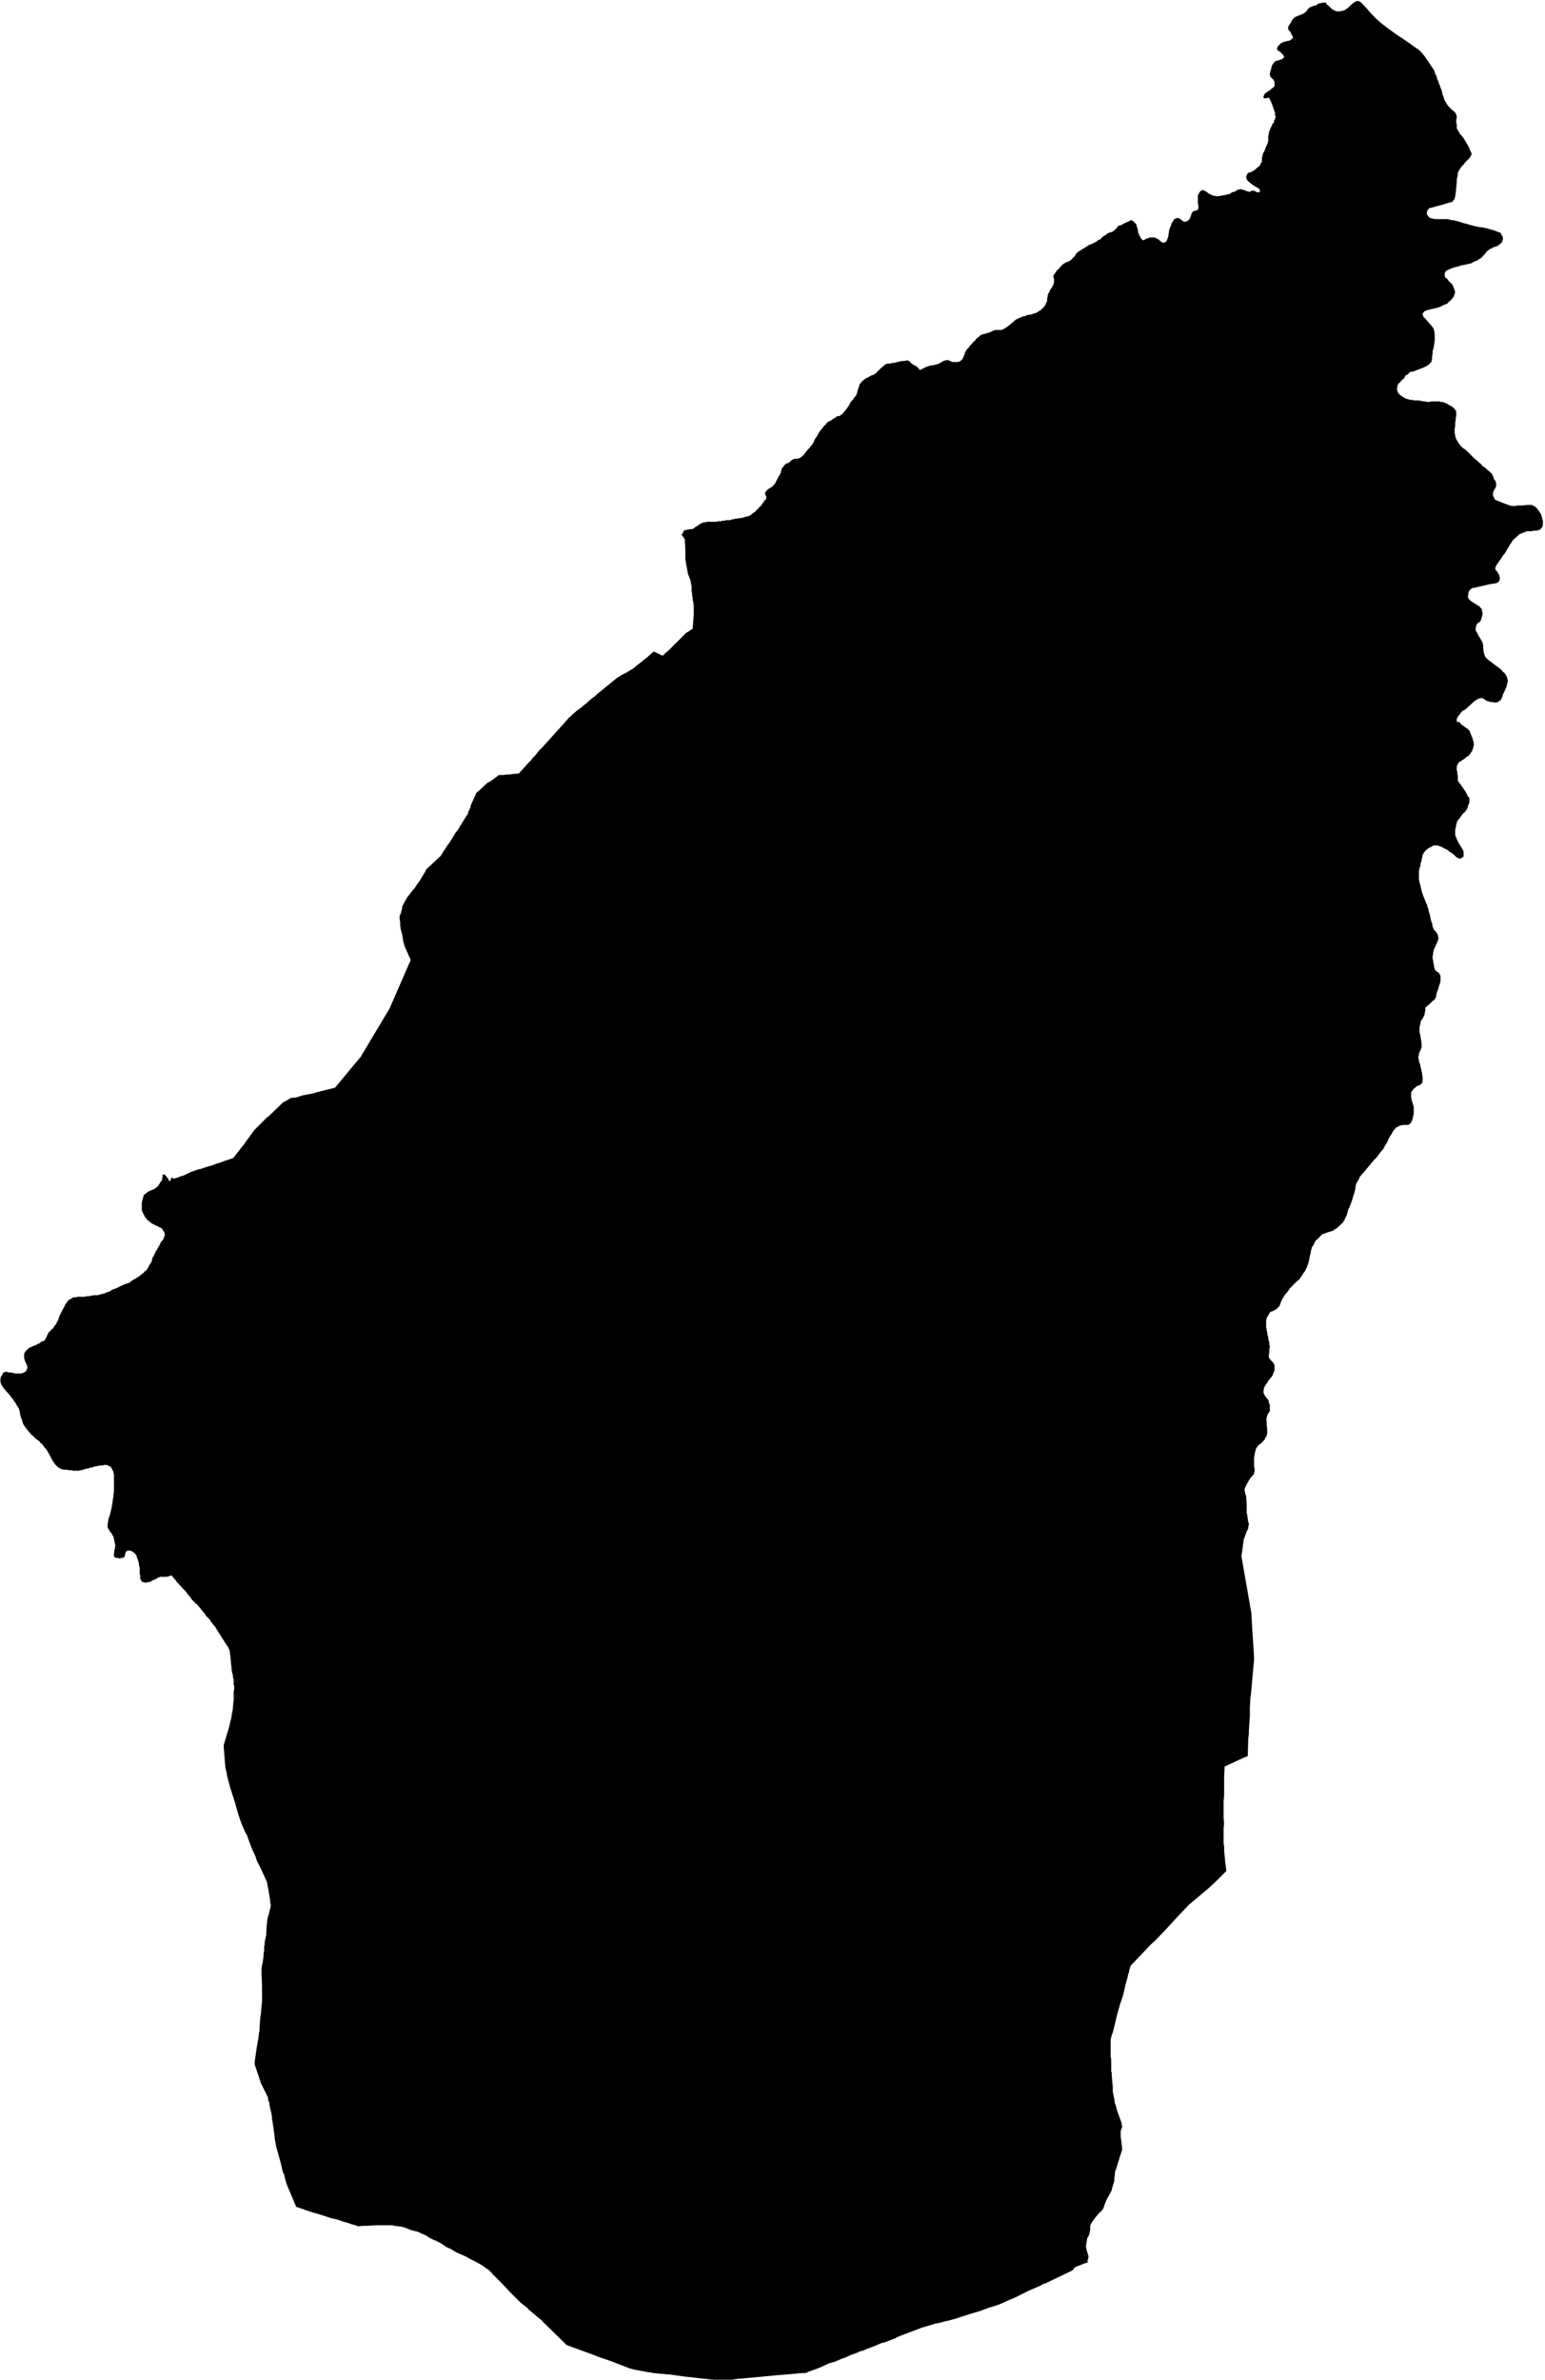 <svg xmlns="http://www.w3.org/2000/svg" version="1.2" baseProfile="tiny" stroke-linecap="round" stroke-linejoin="round" viewBox="429.72 152.7 29.42 45.3"><g xmlns="http://www.w3.org/2000/svg" id="Leitza">
<path d="M 458.63 162.32 458.72 162.32 458.79 162.31 458.82 162.31 458.84 162.31 458.85 162.31 458.87 162.31 458.88 162.31 458.89 162.31 458.91 162.32 458.95 162.34 458.98 162.37 458.99 162.38 459 162.38 459 162.39 459.01 162.41 459.03 162.43 459.04 162.45 459.06 162.48 459.07 162.5 459.08 162.54 459.08 162.55 459.09 162.56 459.09 162.58 459.1 162.61 459.1 162.65 459.1 162.68 459.1 162.7 459.09 162.71 459.09 162.72 459.09 162.73 459.08 162.74 459.08 162.74 459.07 162.75 459.06 162.76 459.06 162.77 459.05 162.77 459.04 162.78 459.03 162.79 459.01 162.79 459 162.79 458.98 162.8 458.96 162.8 458.95 162.8 458.93 162.8 458.92 162.8 458.89 162.81 458.83 162.81 458.79 162.81 458.77 162.82 458.75 162.83 458.74 162.83 458.72 162.84 458.71 162.84 458.7 162.85 458.69 162.85 458.68 162.86 458.66 162.86 458.65 162.87 458.63 162.89 458.62 162.9 458.61 162.9 458.6 162.92 458.59 162.93 458.58 162.93 458.56 162.95 458.55 162.96 458.54 162.97 458.52 162.99 458.5 163.03 458.48 163.05 458.47 163.07 458.37 163.24 458.34 163.27 458.33 163.29 458.31 163.32 458.3 163.34 458.28 163.36 458.27 163.38 458.26 163.39 458.25 163.41 458.24 163.42 458.23 163.43 458.22 163.45 458.21 163.47 458.2 163.48 458.2 163.49 458.2 163.5 458.19 163.51 458.19 163.52 458.2 163.53 458.2 163.54 458.2 163.55 458.21 163.56 458.22 163.56 458.23 163.58 458.24 163.6 458.25 163.61 458.26 163.63 458.27 163.65 458.27 163.66 458.27 163.67 458.28 163.68 458.28 163.7 458.28 163.71 458.28 163.72 458.28 163.73 458.28 163.73 458.27 163.74 458.27 163.75 458.27 163.76 458.26 163.77 458.25 163.77 458.24 163.79 458.23 163.79 458.21 163.8 458.08 163.82 457.78 163.89 457.76 163.89 457.74 163.9 457.73 163.91 457.72 163.92 457.71 163.93 457.7 163.94 457.69 163.95 457.69 163.96 457.69 163.97 457.68 163.98 457.68 164.01 457.68 164.02 457.68 164.03 457.67 164.04 457.67 164.05 457.67 164.06 457.68 164.07 457.68 164.08 457.68 164.09 457.69 164.1 457.7 164.11 457.7 164.11 457.71 164.12 457.73 164.14 457.84 164.21 457.89 164.24 457.9 164.25 457.91 164.27 457.92 164.27 457.93 164.28 457.93 164.29 457.94 164.3 457.94 164.31 457.94 164.32 457.94 164.34 457.95 164.35 457.95 164.38 457.95 164.39 457.95 164.4 457.95 164.41 457.94 164.42 457.94 164.44 457.93 164.47 457.92 164.49 457.92 164.51 457.91 164.52 457.9 164.53 457.89 164.54 457.88 164.55 457.87 164.55 457.86 164.56 457.85 164.57 457.84 164.58 457.84 164.59 457.83 164.6 457.83 164.61 457.83 164.62 457.83 164.63 457.82 164.64 457.82 164.65 457.82 164.67 457.82 164.68 457.82 164.69 457.82 164.7 457.83 164.71 457.83 164.72 457.84 164.73 457.87 164.79 457.93 164.89 457.94 164.91 457.95 164.92 457.95 164.93 457.95 164.94 457.96 164.96 457.97 165.1 457.97 165.11 457.98 165.12 457.98 165.13 457.98 165.15 457.99 165.16 457.99 165.17 458 165.19 458 165.2 458.01 165.21 458.02 165.22 458.03 165.23 458.04 165.24 458.05 165.25 458.06 165.26 458.09 165.28 458.18 165.35 458.29 165.43 458.32 165.46 458.34 165.49 458.36 165.5 458.37 165.51 458.38 165.52 458.38 165.53 458.39 165.54 458.4 165.55 458.4 165.56 458.41 165.57 458.41 165.58 458.42 165.59 458.42 165.6 458.42 165.61 458.42 165.62 458.43 165.63 458.43 165.64 458.43 165.65 458.43 165.66 458.43 165.68 458.43 165.69 458.42 165.7 458.42 165.72 458.42 165.73 458.41 165.74 458.41 165.76 458.39 165.81 458.37 165.85 458.36 165.88 458.34 165.91 458.33 165.95 458.32 165.98 458.31 165.99 458.31 166 458.3 166.02 458.29 166.03 458.28 166.03 458.27 166.04 458.26 166.05 458.25 166.06 458.24 166.06 458.21 166.07 458.18 166.07 458.12 166.06 458.09 166.06 458.08 166.05 458.07 166.05 458.03 166.04 458.03 166.03 458.01 166.03 458 166.02 457.99 166.01 457.98 166 457.96 166 457.95 165.99 457.94 165.98 457.93 165.98 457.92 165.99 457.9 165.99 457.89 165.99 457.87 166 457.85 166.01 457.83 166.02 457.82 166.03 457.79 166.05 457.68 166.15 457.67 166.16 457.66 166.17 457.64 166.19 457.62 166.2 457.6 166.22 457.58 166.22 457.57 166.23 457.56 166.24 457.55 166.25 457.54 166.26 457.53 166.28 457.52 166.29 457.51 166.3 457.5 166.32 457.48 166.33 457.48 166.35 457.47 166.36 457.46 166.38 457.46 166.39 457.46 166.4 457.46 166.41 457.46 166.42 457.46 166.43 457.47 166.44 457.47 166.45 457.48 166.44 457.49 166.44 457.5 166.44 457.51 166.44 457.52 166.45 457.52 166.46 457.53 166.47 457.54 166.48 457.55 166.49 457.56 166.5 457.58 166.51 457.62 166.54 457.65 166.56 457.67 166.57 457.67 166.58 457.68 166.59 457.7 166.6 457.7 166.61 457.71 166.62 457.71 166.63 457.72 166.65 457.73 166.68 457.76 166.75 457.77 166.8 457.78 166.81 457.78 166.82 457.78 166.84 457.78 166.85 457.79 166.87 457.78 166.88 457.78 166.89 457.78 166.9 457.78 166.91 457.78 166.91 457.77 166.93 457.77 166.94 457.77 166.95 457.76 166.96 457.76 166.97 457.75 166.99 457.75 167 457.74 167.01 457.74 167.01 457.73 167.02 457.72 167.03 457.72 167.05 457.71 167.05 457.7 167.06 457.7 167.07 457.69 167.08 457.67 167.09 457.66 167.1 457.65 167.1 457.64 167.11 457.62 167.13 457.53 167.19 457.51 167.2 457.5 167.21 457.49 167.22 457.48 167.24 457.48 167.25 457.47 167.25 457.47 167.27 457.47 167.27 457.46 167.28 457.46 167.29 457.46 167.32 457.46 167.34 457.46 167.35 457.46 167.36 457.46 167.37 457.47 167.38 457.47 167.41 457.47 167.42 457.47 167.44 457.48 167.45 457.48 167.48 457.48 167.52 457.48 167.53 457.48 167.54 457.48 167.56 457.49 167.57 457.5 167.58 457.5 167.59 457.54 167.64 457.63 167.77 457.68 167.87 457.69 167.87 457.7 167.89 457.7 167.9 457.7 167.91 457.7 167.92 457.7 167.93 457.7 167.94 457.7 167.95 457.7 167.97 457.67 168.05 457.67 168.07 457.66 168.08 457.66 168.09 457.65 168.1 457.65 168.11 457.64 168.12 457.63 168.13 457.62 168.15 457.59 168.17 457.55 168.22 457.51 168.28 457.5 168.29 457.48 168.31 457.47 168.33 457.46 168.35 457.46 168.37 457.45 168.38 457.45 168.39 457.45 168.41 457.43 168.49 457.43 168.5 457.43 168.52 457.43 168.53 457.43 168.54 457.43 168.55 457.43 168.57 457.43 168.58 457.43 168.6 457.44 168.62 457.45 168.64 457.45 168.65 457.47 168.69 457.48 168.7 457.48 168.72 457.49 168.73 457.5 168.75 457.53 168.8 457.55 168.83 457.56 168.85 457.57 168.86 457.57 168.87 457.58 168.88 457.58 168.89 457.59 168.9 457.59 168.91 457.59 168.93 457.59 168.94 457.59 168.95 457.59 168.96 457.59 168.97 457.59 168.99 457.59 168.99 457.58 169.01 457.58 169.01 457.57 169.02 457.56 169.02 457.55 169.03 457.54 169.03 457.54 169.03 457.53 169.04 457.51 169.04 457.5 169.04 457.49 169.03 457.47 169.02 457.46 169.02 457.45 169.01 457.43 168.99 457.42 168.98 457.36 168.93 457.32 168.91 457.29 168.88 457.23 168.85 457.19 168.83 457.16 168.81 457.14 168.81 457.12 168.8 457.1 168.79 457.09 168.79 457.07 168.79 457.06 168.79 457.04 168.79 457.03 168.79 457.02 168.79 457 168.8 456.99 168.81 456.97 168.82 456.96 168.82 456.93 168.84 456.91 168.85 456.89 168.87 456.87 168.88 456.86 168.89 456.85 168.91 456.84 168.92 456.83 168.93 456.83 168.94 456.82 168.95 456.81 168.97 456.8 169.03 456.79 169.06 456.79 169.08 456.77 169.14 456.77 169.17 456.76 169.2 456.75 169.22 456.75 169.23 456.75 169.25 456.74 169.26 456.74 169.27 456.74 169.29 456.74 169.3 456.74 169.31 456.74 169.33 456.74 169.35 456.74 169.38 456.74 169.39 456.74 169.41 456.74 169.42 456.74 169.44 456.74 169.45 456.75 169.47 456.75 169.5 456.76 169.52 456.78 169.61 456.8 169.69 456.83 169.77 456.87 169.87 456.9 169.94 456.9 169.96 456.91 169.98 456.92 169.99 456.92 170.02 456.95 170.12 456.97 170.22 456.99 170.27 457 170.33 457.01 170.36 457.02 170.38 457.02 170.39 457.03 170.4 457.04 170.41 457.05 170.42 457.07 170.44 457.08 170.46 457.09 170.47 457.09 170.48 457.1 170.49 457.1 170.51 457.11 170.54 457.11 170.55 457.11 170.56 457.11 170.56 457.11 170.57 457.1 170.59 457.1 170.61 457.07 170.67 457.03 170.76 457.02 170.78 457.02 170.8 457.01 170.82 457.01 170.84 457.01 170.85 457.01 170.87 457 170.88 457 170.9 457 170.91 457 170.93 457 170.95 457.01 170.97 457.01 170.98 457.01 171.02 457.02 171.03 457.02 171.06 457.03 171.09 457.03 171.12 457.04 171.13 457.04 171.14 457.04 171.15 457.05 171.16 457.06 171.17 457.07 171.19 457.08 171.19 457.1 171.2 457.11 171.21 457.12 171.21 457.12 171.22 457.13 171.23 457.13 171.24 457.14 171.25 457.14 171.26 457.15 171.27 457.15 171.28 457.15 171.3 457.15 171.31 457.15 171.33 457.15 171.34 457.15 171.37 457.14 171.41 457.14 171.42 457.13 171.44 457.12 171.47 457.11 171.51 457.1 171.54 457.09 171.56 457.09 171.57 457.08 171.58 457.08 171.6 457.08 171.61 457.07 171.62 457.07 171.64 457.07 171.64 457.07 171.65 457.07 171.66 457.06 171.68 457.06 171.69 457.05 171.7 457.04 171.72 457.03 171.73 457.02 171.74 457.01 171.74 456.99 171.76 456.95 171.8 456.93 171.82 456.9 171.84 456.89 171.85 456.88 171.86 456.87 171.87 456.86 171.88 456.86 171.89 456.86 171.92 456.86 171.94 456.85 171.97 456.85 171.99 456.85 172 456.84 172.02 456.83 172.04 456.83 172.05 456.82 172.06 456.82 172.07 456.81 172.08 456.8 172.1 456.79 172.11 456.78 172.13 456.78 172.14 456.77 172.14 456.77 172.15 456.77 172.16 456.77 172.17 456.77 172.18 456.76 172.2 456.76 172.22 456.76 172.23 456.75 172.24 456.75 172.25 456.75 172.27 456.75 172.28 456.75 172.29 456.75 172.3 456.75 172.31 456.75 172.33 456.75 172.34 456.75 172.35 456.76 172.37 456.78 172.49 456.79 172.55 456.79 172.57 456.79 172.58 456.79 172.59 456.79 172.6 456.79 172.61 456.79 172.63 456.79 172.63 456.79 172.64 456.78 172.65 456.78 172.66 456.78 172.67 456.77 172.68 456.77 172.69 456.76 172.7 456.75 172.73 456.75 172.73 456.74 172.74 456.74 172.76 456.74 172.77 456.74 172.78 456.73 172.79 456.73 172.8 456.73 172.81 456.73 172.82 456.73 172.84 456.73 172.85 456.74 172.87 456.74 172.9 456.76 172.95 456.8 173.13 456.81 173.22 456.81 173.24 456.81 173.25 456.81 173.26 456.81 173.27 456.81 173.28 456.81 173.29 456.8 173.3 456.8 173.31 456.78 173.33 456.77 173.34 456.76 173.35 456.75 173.35 456.74 173.36 456.72 173.36 456.71 173.37 456.71 173.37 456.7 173.37 456.69 173.38 456.63 173.43 456.62 173.45 456.61 173.46 456.6 173.47 456.59 173.49 456.59 173.5 456.59 173.52 456.59 173.54 456.59 173.57 456.6 173.63 456.62 173.7 456.63 173.73 456.64 173.76 456.64 173.78 456.64 173.82 456.64 173.85 456.64 173.88 456.64 173.91 456.63 173.93 456.63 173.95 456.62 173.98 456.62 173.99 456.61 174.02 456.6 174.04 456.59 174.06 456.58 174.07 456.58 174.08 456.56 174.09 456.55 174.1 456.54 174.11 456.51 174.11 456.43 174.11 456.4 174.12 456.38 174.12 456.36 174.13 456.35 174.14 456.34 174.14 456.33 174.15 456.3 174.16 456.29 174.18 456.28 174.19 456.27 174.2 456.26 174.21 456.24 174.24 456.23 174.26 456.22 174.28 456.2 174.31 456.18 174.34 456.16 174.38 456.14 174.43 456.11 174.48 456.1 174.49 456.08 174.53 456.06 174.57 456.03 174.6 455.99 174.65 455.94 174.72 455.88 174.78 455.84 174.83 455.78 174.9 455.74 174.95 455.69 175.01 455.65 175.05 455.63 175.08 455.61 175.1 455.61 175.11 455.6 175.13 455.59 175.15 455.58 175.17 455.56 175.2 455.55 175.22 455.54 175.24 455.54 175.26 455.53 175.29 455.53 175.33 455.52 175.35 455.51 175.4 455.49 175.46 455.47 175.53 455.45 175.59 455.41 175.69 455.4 175.7 455.39 175.73 455.37 175.81 455.36 175.84 455.34 175.87 455.33 175.9 455.32 175.92 455.3 175.95 455.29 175.97 455.28 175.98 455.25 176 455.24 176.02 455.22 176.03 455.2 176.05 455.19 176.06 455.17 176.08 455.15 176.09 455.13 176.1 455.12 176.11 455.11 176.12 455.09 176.13 455.07 176.13 455.05 176.14 455.01 176.15 454.93 176.18 454.92 176.18 454.9 176.19 454.89 176.2 454.88 176.2 454.88 176.21 454.87 176.22 454.86 176.23 454.85 176.24 454.82 176.27 454.8 176.29 454.78 176.3 454.77 176.32 454.76 176.33 454.75 176.35 454.74 176.38 454.73 176.4 454.71 176.42 454.7 176.44 454.69 176.49 454.68 176.51 454.68 176.54 454.66 176.61 454.65 176.67 454.64 176.72 454.63 176.75 454.62 176.77 454.61 176.81 454.59 176.85 454.57 176.89 454.54 176.93 454.51 176.98 454.48 177.02 454.46 177.05 454.41 177.09 454.38 177.12 454.35 177.15 454.34 177.16 454.33 177.17 454.32 177.18 454.29 177.21 454.24 177.28 454.19 177.34 454.17 177.37 454.16 177.39 454.15 177.4 454.14 177.42 454.13 177.43 454.13 177.44 454.12 177.46 454.11 177.48 454.1 177.52 454.09 177.53 454.09 177.55 454.08 177.56 454.07 177.57 454.06 177.58 454.05 177.59 454.03 177.61 453.98 177.64 453.96 177.65 453.93 177.66 453.91 177.67 453.9 177.68 453.89 177.7 453.88 177.72 453.87 177.73 453.86 177.75 453.85 177.77 453.84 177.78 453.84 177.8 453.83 177.82 453.83 177.85 453.83 177.89 453.83 177.93 453.83 177.97 453.84 177.99 453.84 178.02 453.85 178.05 453.85 178.08 453.86 178.12 453.87 178.15 453.87 178.19 453.88 178.21 453.89 178.25 453.89 178.27 453.89 178.3 453.9 178.31 453.9 178.33 453.89 178.39 453.89 178.45 453.88 178.49 453.88 178.51 453.88 178.52 453.88 178.53 453.89 178.54 453.89 178.55 453.89 178.55 453.92 178.59 453.97 178.64 453.98 178.66 453.99 178.68 453.99 178.68 453.99 178.71 453.99 178.73 453.99 178.75 453.99 178.78 453.98 178.8 453.97 178.83 453.96 178.84 453.96 178.86 453.95 178.88 453.92 178.92 453.87 178.98 453.85 179.02 453.83 179.04 453.81 179.08 453.8 179.09 453.79 179.11 453.79 179.13 453.78 179.16 453.78 179.19 453.78 179.21 453.79 179.23 453.8 179.25 453.82 179.28 453.84 179.31 453.85 179.32 453.87 179.34 453.88 179.37 453.88 179.39 453.89 179.41 453.9 179.44 453.9 179.5 453.9 179.52 453.9 179.55 453.89 179.57 453.87 179.6 453.86 179.62 453.85 179.64 453.84 179.68 453.84 179.7 453.83 179.72 453.84 179.74 453.84 179.76 453.84 179.78 453.84 179.81 453.85 179.9 453.85 179.94 453.85 179.97 453.85 179.99 453.84 180.01 453.84 180.03 453.83 180.04 453.82 180.05 453.81 180.08 453.79 180.11 453.74 180.16 453.72 180.18 453.69 180.2 453.68 180.21 453.66 180.24 453.65 180.25 453.64 180.26 453.64 180.27 453.63 180.29 453.63 180.3 453.62 180.33 453.6 180.44 453.6 180.46 453.6 180.48 453.6 180.51 453.6 180.53 453.6 180.59 453.61 180.66 453.61 180.68 453.61 180.7 453.6 180.72 453.6 180.74 453.6 180.75 453.59 180.76 453.59 180.77 453.58 180.77 453.55 180.81 453.53 180.83 453.52 180.85 453.51 180.86 453.5 180.87 453.49 180.9 453.47 180.93 453.44 180.99 453.43 181 453.43 181.02 453.42 181.03 453.42 181.05 453.42 181.05 453.42 181.07 453.42 181.08 453.43 181.09 453.43 181.12 453.44 181.15 453.45 181.18 453.45 181.21 453.46 181.33 453.46 181.49 453.46 181.5 453.47 181.52 453.47 181.53 453.47 181.54 453.49 181.67 453.5 181.69 453.5 181.72 453.5 181.73 453.49 181.75 453.49 181.78 453.48 181.81 453.46 181.84 453.43 181.93 453.41 181.98 453.4 182.01 453.4 182.03 453.4 182.05 453.39 182.08 453.39 182.1 453.36 182.32 453.51 183.18 453.55 183.41 453.55 183.42 453.57 183.79 453.59 184.07 453.6 184.25 453.6 184.27 453.6 184.28 453.54 184.95 453.53 185.01 453.52 185.21 453.52 185.24 453.52 185.32 453.52 185.33 453.52 185.35 453.5 185.66 453.5 185.71 453.49 185.78 453.48 186.12 453.41 186.15 453.39 186.16 453.39 186.16 453.38 186.16 453.35 186.18 453.34 186.18 453.04 186.32 453.03 186.52 453.03 186.67 453.03 186.87 453.02 186.99 453.02 187.05 453.02 187.26 453.02 187.3 453.03 187.4 453.02 187.5 453.02 187.65 453.02 187.76 453.02 187.77 453.02 187.78 453.03 187.84 453.03 187.91 453.04 188.02 453.05 188.13 453.07 188.29 453.07 188.31 452.89 188.49 452.74 188.63 452.42 188.9 452.36 188.95 452.15 189.17 451.93 189.41 451.72 189.63 451.63 189.71 451.47 189.88 451.25 190.11 451.22 190.21 451.22 190.22 451.22 190.23 451.2 190.28 451.2 190.3 451.15 190.48 451.11 190.66 451.04 190.87 450.98 191.09 450.95 191.22 450.94 191.26 450.91 191.38 450.89 191.43 450.88 191.47 450.87 191.51 450.87 191.54 450.87 191.68 450.87 191.75 450.87 191.84 450.88 191.9 450.88 192.02 450.88 192.11 450.88 192.12 450.89 192.15 450.89 192.2 450.9 192.32 450.91 192.42 450.91 192.49 450.91 192.51 450.92 192.56 450.94 192.65 450.95 192.73 450.97 192.78 450.99 192.87 451 192.89 451.08 193.11 451.08 193.14 451.09 193.17 451.08 193.2 451.07 193.23 451.06 193.26 451.06 193.3 451.06 193.33 451.06 193.37 451.07 193.43 451.09 193.61 451.08 193.64 451.06 193.7 451.04 193.76 451.02 193.83 451 193.89 450.98 193.96 450.95 194.04 450.95 194.08 450.94 194.15 450.94 194.2 450.89 194.37 450.89 194.39 450.88 194.4 450.84 194.48 450.81 194.53 450.79 194.57 450.76 194.64 450.73 194.73 450.71 194.76 450.67 194.8 450.63 194.84 450.58 194.9 450.55 194.94 450.52 194.98 450.49 195.03 450.48 195.07 450.48 195.11 450.48 195.15 450.47 195.17 450.46 195.23 450.44 195.27 450.42 195.3 450.42 195.32 450.4 195.44 450.4 195.45 450.4 195.47 450.42 195.55 450.45 195.65 450.44 195.67 450.44 195.7 450.43 195.71 450.43 195.72 450.43 195.73 450.43 195.74 450.43 195.76 450.36 195.78 450.21 195.84 450.18 195.86 450.17 195.87 450.16 195.89 450.15 195.9 450.12 195.92 450.1 195.93 449.68 196.13 449.66 196.14 449.62 196.16 449.6 196.16 449.53 196.2 449.3 196.3 449.06 196.42 448.97 196.46 448.94 196.47 448.79 196.54 448.71 196.57 448.55 196.62 448.44 196.66 448.39 196.68 448.22 196.73 448.06 196.78 447.91 196.83 447.8 196.86 447.71 196.88 447.6 196.91 447.54 196.92 447.27 197 447.06 197.08 446.93 197.13 446.9 197.14 446.8 197.18 446.77 197.2 446.72 197.22 446.64 197.25 446.56 197.28 446.51 197.29 446.37 197.35 446.29 197.38 446.21 197.41 446.17 197.43 446.1 197.45 446.07 197.46 446.06 197.47 445.92 197.52 445.81 197.57 445.75 197.59 445.61 197.65 445.6 197.65 445.5 197.68 445.33 197.76 445.11 197.84 445.07 197.86 444.9 197.87 444.81 197.88 444.45 197.91 444.03 197.95 443.81 197.97 443.78 197.97 443.66 197.99 443.31 197.99 443.12 197.97 442.76 197.93 442.47 197.89 442.45 197.89 442.24 197.87 442.14 197.86 442.12 197.85 442.08 197.85 441.81 197.8 441.73 197.78 441.7 197.77 441.39 197.65 441.25 197.6 441.13 197.56 440.98 197.5 440.95 197.49 440.7 197.4 440.51 197.33 440.04 196.87 440.03 196.85 440.02 196.85 439.83 196.69 439.78 196.65 439.77 196.63 439.63 196.52 439.59 196.48 439.45 196.34 439.44 196.33 439.43 196.32 439.26 196.14 439.09 195.97 439.09 195.96 439.08 195.95 439.06 195.94 439.04 195.91 438.98 195.87 438.91 195.82 438.86 195.79 438.79 195.75 438.73 195.72 438.67 195.69 438.6 195.65 438.51 195.61 438.42 195.57 438.4 195.56 438.35 195.53 438.3 195.5 438.21 195.46 438.2 195.45 438.11 195.39 438.01 195.34 437.98 195.33 437.9 195.29 437.87 195.27 437.84 195.25 437.78 195.22 437.77 195.22 437.69 195.18 437.66 195.17 437.58 195.15 437.54 195.14 437.47 195.11 437.44 195.1 437.38 195.08 437.32 195.07 437.3 195.07 437.23 195.06 437.19 195.05 437.17 195.05 437.09 195.05 437.02 195.05 436.91 195.05 436.87 195.05 436.73 195.06 436.68 195.06 436.65 195.06 436.54 195.07 436.51 195.06 436.49 195.05 436.41 195.03 436.36 195.01 436.25 194.98 436.2 194.96 436.1 194.93 436.04 194.92 435.92 194.88 435.73 194.82 435.72 194.82 435.53 194.76 435.51 194.75 435.36 194.7 435.26 194.46 435.2 194.32 435.18 194.27 435.17 194.24 435.14 194.13 435.13 194.08 435.11 194.05 435.09 193.97 435.07 193.88 435.02 193.7 434.98 193.56 434.97 193.5 434.96 193.45 434.95 193.39 434.95 193.36 434.93 193.22 434.91 193.08 434.9 193.03 434.9 193 434.89 192.93 434.86 192.8 434.85 192.74 434.85 192.72 434.84 192.7 434.83 192.68 434.82 192.61 434.69 192.35 434.57 191.99 434.57 191.96 434.57 191.94 434.61 191.66 434.64 191.49 434.65 191.41 434.65 191.39 434.66 191.36 434.67 191.17 434.68 191.07 434.69 191.02 434.69 191 434.7 190.88 434.71 190.8 434.71 190.76 434.71 190.74 434.71 190.73 434.71 190.72 434.71 190.57 434.71 190.55 434.71 190.5 434.7 190.27 434.7 190.17 434.71 190.1 434.72 190.06 434.74 189.92 434.74 189.87 434.75 189.83 434.75 189.76 434.75 189.74 434.76 189.71 434.76 189.66 434.79 189.52 434.79 189.48 434.8 189.33 434.81 189.25 434.81 189.24 434.82 189.19 434.84 189.12 434.86 189.04 434.87 189.01 434.87 188.99 434.88 188.96 434.87 188.94 434.86 188.84 434.84 188.72 434.81 188.55 434.8 188.51 434.7 188.29 434.61 188.11 434.59 188.05 434.59 188.04 434.58 188.02 434.52 187.89 434.44 187.68 434.43 187.64 434.39 187.57 434.32 187.41 434.26 187.24 434.19 186.99 434.1 186.71 434.04 186.48 434.04 186.46 434.01 186.33 434.01 186.32 433.98 185.95 433.98 185.91 434.08 185.58 434.11 185.45 434.12 185.41 434.13 185.37 434.13 185.34 434.14 185.31 434.14 185.29 434.15 185.25 434.16 185.13 434.17 185.06 434.17 185.04 434.17 185.01 434.17 184.99 434.17 184.95 434.17 184.94 434.17 184.92 434.17 184.89 434.18 184.85 434.18 184.82 434.18 184.8 434.18 184.78 434.17 184.77 434.17 184.76 434.17 184.74 434.17 184.73 434.17 184.67 434.16 184.64 434.15 184.56 434.14 184.54 434.14 184.52 434.13 184.48 434.13 184.45 434.12 184.37 434.11 184.25 434.11 184.24 434.1 184.18 434.1 184.15 434.09 184.12 434.09 184.11 434.09 184.1 434.08 184.09 434.08 184.08 434.07 184.07 434.07 184.05 434.05 184.03 433.89 183.78 433.84 183.7 433.83 183.68 433.81 183.65 433.78 183.62 433.77 183.6 433.74 183.57 433.73 183.55 433.72 183.53 433.71 183.52 433.64 183.45 433.64 183.44 433.52 183.29 433.49 183.26 433.47 183.23 433.46 183.23 433.43 183.2 433.39 183.16 433.38 183.15 433.37 183.14 433.36 183.12 433.33 183.08 433.31 183.06 433.28 183.02 433.25 182.98 433.23 182.96 433.21 182.94 433.19 182.92 433.18 182.91 433.16 182.88 433.15 182.88 433.13 182.85 433.11 182.83 433.09 182.81 433.08 182.8 433.07 182.78 433 182.7 432.99 182.68 432.93 182.7 432.89 182.71 432.84 182.71 432.81 182.71 432.77 182.71 432.76 182.71 432.75 182.72 432.73 182.72 432.71 182.74 432.69 182.75 432.67 182.76 432.64 182.77 432.62 182.78 432.59 182.8 432.56 182.81 432.54 182.81 432.51 182.82 432.49 182.82 432.48 182.82 432.45 182.81 432.43 182.81 432.42 182.8 432.42 182.79 432.41 182.78 432.4 182.77 432.4 182.76 432.39 182.75 432.39 182.73 432.39 182.69 432.39 182.68 432.38 182.66 432.38 182.62 432.38 182.61 432.38 182.53 432.37 182.5 432.36 182.43 432.34 182.37 432.32 182.32 432.32 182.3 432.31 182.29 432.29 182.27 432.28 182.26 432.27 182.25 432.26 182.24 432.24 182.23 432.23 182.22 432.22 182.22 432.2 182.21 432.18 182.21 432.17 182.21 432.15 182.21 432.14 182.22 432.13 182.22 432.12 182.23 432.11 182.25 432.11 182.26 432.11 182.26 432.1 182.28 432.1 182.29 432.1 182.31 432.09 182.32 432.09 182.33 432.08 182.34 432.07 182.34 432.06 182.35 432.05 182.35 432.03 182.35 432.02 182.35 432.01 182.36 431.99 182.36 431.97 182.35 431.96 182.35 431.93 182.35 431.92 182.34 431.91 182.34 431.9 182.33 431.89 182.32 431.89 182.32 431.89 182.3 431.89 182.29 431.89 182.28 431.9 182.19 431.91 182.18 431.91 182.15 431.91 182.13 431.92 182.11 431.91 182.09 431.91 182.07 431.9 182.05 431.9 182.02 431.89 182 431.89 181.98 431.88 181.96 431.88 181.94 431.86 181.92 431.86 181.9 431.84 181.88 431.81 181.84 431.79 181.81 431.77 181.77 431.77 181.76 431.77 181.76 431.77 181.74 431.77 181.73 431.77 181.72 431.77 181.71 431.77 181.69 431.78 181.67 431.78 181.64 431.79 181.59 431.81 181.54 431.83 181.46 431.85 181.37 431.86 181.31 431.87 181.23 431.88 181.18 431.88 181.14 431.89 181.1 431.89 181.09 431.89 181.07 431.89 181.06 431.89 181.03 431.89 181.02 431.89 180.98 431.89 180.97 431.89 180.95 431.89 180.93 431.89 180.92 431.89 180.91 431.89 180.89 431.89 180.86 431.89 180.84 431.89 180.83 431.89 180.82 431.89 180.8 431.89 180.78 431.89 180.76 431.89 180.75 431.88 180.74 431.88 180.73 431.88 180.71 431.87 180.69 431.86 180.67 431.85 180.66 431.85 180.65 431.84 180.63 431.84 180.63 431.83 180.62 431.82 180.61 431.81 180.61 431.8 180.6 431.79 180.6 431.78 180.59 431.77 180.59 431.76 180.58 431.75 180.58 431.74 180.58 431.72 180.58 431.7 180.58 431.68 180.59 431.63 180.59 431.58 180.6 431.52 180.61 431.5 180.62 431.49 180.62 431.47 180.63 431.44 180.63 431.39 180.65 431.36 180.65 431.34 180.66 431.3 180.67 431.28 180.68 431.25 180.68 431.22 180.69 431.19 180.69 431.18 180.69 431.15 180.69 431.12 180.69 431.09 180.68 431.03 180.68 430.98 180.67 430.95 180.67 430.92 180.67 430.91 180.66 430.88 180.66 430.87 180.65 430.86 180.64 430.85 180.64 430.84 180.63 430.83 180.63 430.82 180.62 430.82 180.61 430.81 180.61 430.8 180.6 430.79 180.59 430.79 180.59 430.78 180.58 430.77 180.57 430.77 180.57 430.76 180.56 430.76 180.55 430.75 180.54 430.73 180.51 430.72 180.5 430.71 180.48 430.71 180.47 430.7 180.46 430.69 180.44 430.66 180.38 430.64 180.35 430.62 180.31 430.6 180.28 430.58 180.26 430.56 180.24 430.56 180.23 430.54 180.21 430.52 180.18 430.49 180.16 430.47 180.13 430.43 180.1 430.41 180.09 430.4 180.08 430.37 180.05 430.33 180.01 430.31 180 430.3 179.98 430.27 179.95 430.23 179.9 430.2 179.86 430.19 179.85 430.19 179.84 430.18 179.83 430.17 179.82 430.17 179.81 430.16 179.8 430.16 179.79 430.15 179.77 430.14 179.73 430.13 179.7 430.12 179.68 430.1 179.61 430.1 179.58 430.08 179.51 430.05 179.46 430.03 179.43 430.01 179.39 429.99 179.37 429.98 179.35 429.92 179.27 429.88 179.22 429.87 179.21 429.85 179.19 429.79 179.12 429.75 179.06 429.73 179.01 429.73 178.98 429.72 178.97 429.73 178.96 429.73 178.95 429.73 178.92 429.74 178.9 429.75 178.89 429.75 178.88 429.76 178.87 429.77 178.85 429.78 178.83 429.79 178.82 429.81 178.81 429.82 178.81 429.83 178.81 429.85 178.81 429.86 178.81 429.88 178.82 429.91 178.82 429.93 178.82 429.97 178.83 430.01 178.84 430.07 178.84 430.12 178.84 430.15 178.83 430.18 178.82 430.22 178.79 430.23 178.76 430.24 178.74 430.24 178.71 430.23 178.68 430.22 178.65 430.21 178.64 430.21 178.63 430.2 178.61 430.19 178.59 430.18 178.54 430.18 178.5 430.18 178.47 430.19 178.44 430.2 178.43 430.22 178.4 430.26 178.37 430.26 178.36 430.28 178.35 430.3 178.34 430.31 178.34 430.32 178.33 430.33 178.33 430.34 178.32 430.37 178.31 430.4 178.3 430.42 178.29 430.43 178.28 430.46 178.27 430.46 178.27 430.48 178.26 430.49 178.25 430.51 178.23 430.53 178.23 430.55 178.22 430.57 178.21 430.58 178.2 430.58 178.19 430.59 178.17 430.6 178.16 430.61 178.13 430.63 178.09 430.65 178.05 430.67 178.04 430.69 178.01 430.73 177.98 430.76 177.93 430.79 177.9 430.8 177.87 430.83 177.82 430.83 177.81 430.85 177.75 430.86 177.73 430.89 177.67 430.91 177.63 430.92 177.61 430.95 177.56 430.96 177.53 430.99 177.49 431.01 177.46 431.03 177.44 431.07 177.42 431.1 177.4 431.12 177.39 431.14 177.39 431.16 177.39 431.2 177.38 431.26 177.38 431.29 177.38 431.33 177.38 431.37 177.37 431.39 177.37 431.42 177.37 431.44 177.36 431.46 177.36 431.5 177.35 431.55 177.35 431.56 177.35 431.57 177.35 431.62 177.34 431.64 177.33 431.66 177.33 431.68 177.32 431.69 177.32 431.72 177.31 431.73 177.31 431.74 177.3 431.76 177.29 431.78 177.29 431.82 177.27 431.85 177.25 431.87 177.24 431.9 177.23 431.93 177.22 431.99 177.19 432.03 177.17 432.1 177.14 432.16 177.12 432.19 177.11 432.2 177.1 432.21 177.09 432.25 177.06 432.29 177.04 432.31 177.03 432.32 177.02 432.37 176.99 432.43 176.94 432.46 176.92 432.47 176.9 432.5 176.88 432.51 176.87 432.53 176.84 432.56 176.79 432.57 176.77 432.58 176.75 432.61 176.71 432.61 176.69 432.61 176.68 432.62 176.67 432.62 176.66 432.62 176.64 432.65 176.6 432.66 176.57 432.67 176.55 432.68 176.54 432.68 176.52 432.7 176.5 432.71 176.48 432.72 176.46 432.73 176.45 432.74 176.42 432.76 176.4 432.76 176.39 432.78 176.35 432.79 176.33 432.8 176.32 432.82 176.3 432.84 176.26 432.85 176.23 432.85 176.22 432.86 176.2 432.86 176.19 432.85 176.18 432.85 176.16 432.85 176.14 432.84 176.14 432.82 176.11 432.81 176.09 432.79 176.07 432.76 176.06 432.73 176.04 432.68 176.02 432.64 176 432.59 175.97 432.53 175.92 432.48 175.86 432.47 175.84 432.45 175.8 432.43 175.76 432.42 175.73 432.42 175.72 432.42 175.69 432.42 175.65 432.42 175.62 432.42 175.6 432.42 175.59 432.43 175.55 432.44 175.51 432.45 175.47 432.46 175.44 432.49 175.42 432.5 175.41 432.54 175.38 432.58 175.36 432.61 175.35 432.67 175.32 432.71 175.29 432.73 175.27 432.75 175.24 432.75 175.24 432.77 175.21 432.77 175.2 432.79 175.18 432.8 175.17 432.81 175.14 432.81 175.1 432.82 175.1 432.82 175.08 432.81 175.06 432.85 175.05 432.85 175.05 432.87 175.07 432.89 175.09 432.9 175.11 432.92 175.13 432.93 175.15 432.94 175.17 432.95 175.19 432.98 175.13 432.98 175.12 432.99 175.11 432.99 175.11 433 175.11 433.01 175.12 433.02 175.13 433.04 175.13 433.07 175.12 433.08 175.12 433.1 175.11 433.13 175.1 433.18 175.08 433.19 175.08 433.22 175.07 433.26 175.05 433.3 175.03 433.33 175.02 433.33 175.02 433.34 175.01 433.37 175 433.45 174.97 433.51 174.95 433.53 174.95 433.59 174.93 433.68 174.9 433.72 174.89 433.79 174.87 433.8 174.86 433.93 174.82 433.98 174.8 434.04 174.78 434.16 174.74 434.27 174.6 434.34 174.51 434.36 174.49 434.42 174.4 434.43 174.39 434.56 174.21 434.62 174.15 434.66 174.11 434.69 174.08 434.81 173.96 434.83 173.95 435.11 173.68 435.22 173.62 435.25 173.6 435.3 173.59 435.34 173.59 435.38 173.58 435.47 173.55 435.57 173.53 435.68 173.51 435.74 173.49 435.82 173.47 436.1 173.4 436.49 172.93 436.5 172.92 436.6 172.8 436.6 172.79 436.65 172.71 437.14 171.89 437.54 170.97 437.43 170.72 437.4 170.62 437.39 170.57 437.39 170.54 437.37 170.46 437.35 170.38 437.34 170.3 437.34 170.25 437.33 170.2 437.33 170.16 437.33 170.13 437.35 170.09 437.36 170.05 437.37 170.02 437.38 169.97 437.38 169.95 437.4 169.91 437.41 169.89 437.42 169.88 437.42 169.87 437.43 169.86 437.43 169.85 437.44 169.84 437.45 169.82 437.46 169.8 437.48 169.77 437.52 169.72 437.56 169.67 437.57 169.65 437.59 169.63 437.61 169.61 437.67 169.52 437.7 169.48 437.75 169.4 437.81 169.3 437.84 169.24 437.87 169.22 437.87 169.21 437.91 169.18 437.96 169.13 438.11 168.99 438.16 168.91 438.24 168.79 438.26 168.76 438.27 168.75 438.34 168.64 438.4 168.54 438.42 168.52 438.46 168.46 438.48 168.42 438.49 168.41 438.52 168.36 438.55 168.31 438.59 168.25 438.6 168.23 438.63 168.19 438.64 168.14 438.65 168.13 438.68 168.06 438.68 168.04 438.71 167.97 438.76 167.86 438.79 167.79 438.85 167.74 439 167.6 439.01 167.59 439.02 167.59 439.04 167.58 439.07 167.56 439.1 167.54 439.14 167.51 439.18 167.48 439.22 167.45 439.27 167.45 439.31 167.45 439.36 167.44 439.42 167.44 439.49 167.43 439.6 167.42 439.79 167.21 439.81 167.19 439.83 167.17 439.86 167.13 439.91 167.08 439.98 166.99 440.05 166.92 440.05 166.92 440.42 166.51 440.43 166.5 440.56 166.35 440.58 166.34 440.63 166.29 440.7 166.23 440.78 166.17 440.89 166.08 440.98 166 441.05 165.95 441.09 165.91 441.14 165.87 441.47 165.6 441.57 165.54 441.65 165.5 441.78 165.42 441.79 165.42 441.79 165.41 442.03 165.22 442.1 165.16 442.13 165.13 442.14 165.13 442.15 165.11 442.17 165.1 442.34 165.18 442.35 165.17 442.38 165.14 442.4 165.12 442.45 165.08 442.77 164.76 442.78 164.75 442.81 164.73 442.83 164.72 442.87 164.69 442.91 164.67 442.91 164.65 442.93 164.41 442.93 164.33 442.93 164.23 442.92 164.15 442.91 164.12 442.91 164.08 442.9 164.03 442.9 164 442.89 163.96 442.89 163.94 442.89 163.91 442.89 163.86 442.88 163.82 442.87 163.75 442.82 163.62 442.8 163.51 442.78 163.4 442.77 163.33 442.77 163.28 442.77 163.15 442.76 162.96 442.7 162.88 442.75 162.79 442.78 162.79 442.8 162.78 442.83 162.78 442.85 162.77 442.88 162.77 442.9 162.77 442.92 162.76 442.94 162.75 442.95 162.74 442.96 162.73 443 162.71 443.01 162.7 443.02 162.69 443.04 162.68 443.07 162.66 443.1 162.65 443.12 162.64 443.14 162.64 443.16 162.64 443.18 162.63 443.19 162.63 443.22 162.63 443.24 162.63 443.27 162.63 443.29 162.63 443.31 162.63 443.33 162.63 443.35 162.63 443.37 162.63 443.39 162.62 443.42 162.62 443.45 162.62 443.47 162.61 443.49 162.61 443.52 162.61 443.54 162.6 443.56 162.6 443.6 162.6 443.62 162.6 443.65 162.59 443.68 162.58 443.71 162.58 443.72 162.57 443.74 162.57 443.77 162.57 443.79 162.56 443.82 162.56 443.84 162.56 443.86 162.55 443.88 162.55 443.9 162.54 443.91 162.54 443.94 162.53 443.95 162.53 443.98 162.52 444 162.51 444.02 162.5 444.04 162.48 444.05 162.47 444.07 162.46 444.08 162.45 444.1 162.44 444.11 162.42 444.13 162.41 444.14 162.39 444.16 162.38 444.18 162.35 444.19 162.34 444.21 162.33 444.22 162.31 444.23 162.29 444.25 162.27 444.26 162.26 444.27 162.24 444.28 162.22 444.3 162.21 444.31 162.2 444.31 162.18 444.31 162.17 444.31 162.16 444.31 162.14 444.3 162.13 444.29 162.11 444.29 162.1 444.29 162.08 444.29 162.07 444.3 162.06 444.31 162.05 444.32 162.03 444.35 162.01 444.36 162 444.38 161.99 444.4 161.98 444.41 161.97 444.43 161.96 444.44 161.94 444.46 161.93 444.47 161.91 444.48 161.9 444.49 161.88 444.5 161.86 444.51 161.84 444.52 161.82 444.53 161.8 444.55 161.76 444.57 161.74 444.58 161.71 444.59 161.69 444.59 161.67 444.6 161.65 444.6 161.64 444.61 161.61 444.63 161.59 444.64 161.58 444.65 161.56 444.66 161.55 444.67 161.54 444.69 161.52 444.71 161.52 444.73 161.51 444.75 161.5 444.76 161.49 444.78 161.47 444.81 161.45 444.83 161.44 444.85 161.43 444.88 161.43 444.91 161.43 444.94 161.42 444.96 161.41 444.99 161.39 445.01 161.37 445.03 161.35 445.04 161.33 445.06 161.31 445.1 161.26 445.13 161.23 445.16 161.19 445.18 161.17 445.2 161.14 445.22 161.1 445.23 161.07 445.25 161.04 445.27 161.01 445.3 160.96 445.33 160.91 445.37 160.86 445.4 160.82 445.43 160.79 445.45 160.77 445.46 160.75 445.49 160.73 445.52 160.71 445.55 160.7 445.57 160.68 445.59 160.67 445.62 160.65 445.64 160.64 445.66 160.62 445.69 160.62 445.72 160.61 445.74 160.59 445.76 160.58 445.79 160.54 445.82 160.51 445.84 160.48 445.87 160.44 445.9 160.39 445.92 160.35 445.96 160.31 445.99 160.26 446.02 160.23 446.04 160.18 446.05 160.14 446.06 160.1 446.08 160.05 446.09 160.01 446.11 159.99 446.14 159.95 446.16 159.94 446.19 159.91 446.23 159.89 446.27 159.87 446.32 159.84 446.34 159.84 446.39 159.81 446.41 159.79 446.46 159.74 446.49 159.71 446.54 159.67 446.57 159.64 446.59 159.63 446.62 159.62 446.67 159.62 446.7 159.61 446.71 159.61 446.77 159.6 446.85 159.58 446.9 159.57 446.94 159.57 446.98 159.56 447.01 159.56 447.04 159.58 447.06 159.6 447.08 159.62 447.11 159.64 447.15 159.66 447.18 159.68 447.2 159.7 447.22 159.72 447.23 159.74 447.25 159.74 447.26 159.73 447.28 159.72 447.31 159.71 447.34 159.69 447.36 159.68 447.4 159.67 447.43 159.66 447.48 159.65 447.5 159.65 447.54 159.64 447.57 159.63 447.6 159.62 447.63 159.6 447.67 159.58 447.7 159.56 447.73 159.56 447.76 159.55 447.79 159.56 447.81 159.57 447.86 159.59 447.9 159.59 447.93 159.59 447.94 159.59 447.95 159.59 447.95 159.59 447.96 159.59 447.98 159.58 448 159.58 448.01 159.57 448.03 159.55 448.05 159.53 448.08 159.46 448.09 159.43 448.1 159.4 448.12 159.37 448.13 159.35 448.15 159.33 448.17 159.31 448.19 159.28 448.21 159.26 448.23 159.24 448.25 159.21 448.28 159.19 448.3 159.16 448.32 159.14 448.34 159.12 448.35 159.12 448.36 159.11 448.38 159.09 448.39 159.08 448.41 159.07 448.43 159.06 448.45 159.06 448.48 159.05 448.52 159.04 448.55 159.03 448.58 159.02 448.6 159.01 448.6 159.01 448.62 159 448.64 158.99 448.65 158.99 448.67 158.98 448.69 158.98 448.71 158.98 448.73 158.98 448.76 158.98 448.77 158.98 448.79 158.98 448.81 158.97 448.82 158.97 448.85 158.95 448.9 158.92 448.95 158.88 449.01 158.83 449.04 158.8 449.07 158.78 449.09 158.77 449.11 158.76 449.13 158.75 449.16 158.74 449.2 158.72 449.23 158.72 449.27 158.7 449.31 158.69 449.34 158.69 449.37 158.68 449.4 158.67 449.43 158.66 449.44 158.66 449.46 158.65 449.49 158.63 449.52 158.61 449.54 158.6 449.56 158.58 449.58 158.56 449.6 158.54 449.63 158.5 449.64 158.46 449.66 158.43 449.66 158.39 449.66 158.37 449.67 158.35 449.67 158.33 449.67 158.32 449.68 158.29 449.7 158.26 449.71 158.23 449.73 158.2 449.75 158.17 449.76 158.15 449.77 158.13 449.78 158.12 449.78 158.1 449.79 158.08 449.79 158.07 449.79 158.04 449.79 158.02 449.79 158 449.78 157.99 449.78 157.97 449.78 157.97 449.78 157.95 449.78 157.94 449.79 157.93 449.81 157.9 449.83 157.87 449.85 157.84 449.88 157.82 449.9 157.79 449.93 157.76 449.96 157.73 449.99 157.71 450.01 157.7 450.02 157.69 450.03 157.69 450.05 157.68 450.07 157.68 450.08 157.67 450.1 157.66 450.12 157.64 450.14 157.62 450.16 157.6 450.18 157.58 450.19 157.57 450.2 157.56 450.2 157.54 450.21 157.53 450.21 157.53 450.22 157.52 450.25 157.49 450.29 157.47 450.33 157.44 450.37 157.42 450.4 157.4 450.43 157.38 450.46 157.36 450.52 157.34 450.57 157.31 450.6 157.3 450.62 157.28 450.63 157.27 450.68 157.25 450.71 157.21 450.76 157.18 450.79 157.16 450.81 157.14 450.82 157.14 450.84 157.13 450.86 157.12 450.88 157.12 450.9 157.11 450.92 157.1 450.93 157.09 450.95 157.07 450.97 157.06 450.98 157.04 451 157.03 451 157.01 451.01 157 451.02 157 451.03 156.99 451.05 156.99 451.08 156.98 451.11 156.96 451.15 156.94 451.17 156.93 451.2 156.92 451.22 156.91 451.24 156.9 451.25 156.89 451.26 156.89 451.27 156.89 451.28 156.9 451.3 156.91 451.32 156.93 451.34 156.95 451.35 156.96 451.36 156.98 451.37 157.02 451.38 157.05 451.39 157.08 451.39 157.12 451.4 157.14 451.41 157.16 451.41 157.17 451.42 157.19 451.43 157.2 451.44 157.23 451.46 157.25 451.47 157.26 451.48 157.27 451.49 157.27 451.51 157.27 451.53 157.25 451.55 157.24 451.56 157.24 451.59 157.23 451.61 157.22 451.63 157.22 451.66 157.22 451.68 157.22 451.7 157.22 451.73 157.23 451.75 157.24 451.77 157.25 451.79 157.26 451.8 157.28 451.82 157.29 451.83 157.3 451.83 157.3 451.84 157.31 451.85 157.31 451.87 157.32 451.88 157.32 451.9 157.31 451.91 157.31 451.92 157.3 451.94 157.28 451.94 157.27 451.96 157.22 451.97 157.18 451.97 157.17 451.97 157.16 451.98 157.12 451.98 157.09 451.99 157.06 452 157.03 452.01 157.01 452.02 156.98 452.03 156.95 452.04 156.93 452.06 156.91 452.06 156.9 452.07 156.88 452.09 156.87 452.1 156.86 452.11 156.86 452.12 156.85 452.14 156.85 452.16 156.85 452.18 156.86 452.2 156.87 452.22 156.89 452.24 156.9 452.25 156.91 452.26 156.92 452.27 156.92 452.29 156.92 452.3 156.92 452.31 156.91 452.33 156.91 452.35 156.89 452.37 156.87 452.38 156.85 452.39 156.82 452.4 156.8 452.41 156.76 452.42 156.75 452.43 156.73 452.45 156.72 452.47 156.71 452.49 156.71 452.5 156.7 452.52 156.7 452.53 156.7 452.53 156.69 452.53 156.68 452.54 156.66 452.54 156.62 452.53 156.57 452.53 156.5 452.53 156.45 452.53 156.42 452.54 156.4 452.55 156.38 452.56 156.36 452.57 156.35 452.58 156.34 452.59 156.33 452.61 156.32 452.62 156.32 452.63 156.32 452.64 156.32 452.66 156.33 452.69 156.35 452.71 156.36 452.73 156.38 452.75 156.39 452.77 156.4 452.79 156.41 452.8 156.42 452.82 156.42 452.85 156.43 452.87 156.43 452.9 156.44 452.92 156.43 452.96 156.43 452.99 156.42 453.06 156.41 453.09 156.4 453.14 156.39 453.18 156.36 453.22 156.35 453.25 156.34 453.27 156.32 453.29 156.31 453.31 156.31 453.33 156.3 453.35 156.3 453.38 156.31 453.42 156.32 453.44 156.33 453.46 156.34 453.48 156.34 453.5 156.35 453.52 156.35 453.54 156.34 453.55 156.33 453.57 156.33 453.58 156.33 453.59 156.33 453.61 156.33 453.62 156.34 453.64 156.35 453.66 156.36 453.68 156.36 453.7 156.36 453.71 156.35 453.71 156.34 453.71 156.33 453.71 156.32 453.71 156.31 453.7 156.3 453.68 156.28 453.64 156.26 453.59 156.23 453.51 156.17 453.48 156.14 453.46 156.12 453.46 156.1 453.45 156.08 453.45 156.06 453.46 156.05 453.46 156.03 453.47 156.01 453.48 156 453.49 155.99 453.51 155.98 453.53 155.98 453.55 155.97 453.57 155.96 453.6 155.94 453.63 155.92 453.66 155.89 453.69 155.87 453.71 155.85 453.71 155.85 453.72 155.83 453.73 155.81 453.74 155.79 453.75 155.77 453.75 155.76 453.75 155.74 453.75 155.73 453.75 155.7 453.76 155.67 453.77 155.62 453.8 155.57 453.82 155.51 453.84 155.47 453.85 155.44 453.86 155.43 453.86 155.4 453.87 155.39 453.87 155.37 453.87 155.32 453.87 155.29 453.88 155.26 453.88 155.23 453.9 155.17 453.92 155.13 453.95 155.06 453.97 155.04 453.98 155.02 453.98 154.99 453.99 154.98 454 154.97 454 154.95 454.01 154.94 454.01 154.92 454 154.9 454 154.85 453.98 154.79 453.97 154.77 453.96 154.73 453.94 154.68 453.91 154.61 453.89 154.57 453.88 154.56 453.87 154.56 453.83 154.57 453.81 154.57 453.8 154.57 453.79 154.57 453.78 154.56 453.78 154.55 453.78 154.53 453.79 154.52 453.79 154.51 453.8 154.49 453.82 154.47 453.84 154.46 453.86 154.44 453.9 154.42 453.93 154.39 453.96 154.37 453.99 154.34 453.99 154.33 453.99 154.31 453.99 154.29 453.99 154.28 453.99 154.26 453.98 154.24 453.97 154.22 453.96 154.21 453.94 154.19 453.91 154.16 453.91 154.15 453.9 154.13 453.9 154.1 453.91 154.06 453.92 154.03 453.93 153.99 453.94 153.95 453.95 153.93 453.98 153.89 453.99 153.88 454.01 153.86 454.03 153.86 454.05 153.85 454.07 153.85 454.08 153.84 454.09 153.84 454.12 153.83 454.14 153.82 454.15 153.81 454.17 153.79 454.17 153.78 454.17 153.77 454.16 153.76 454.15 153.74 454.13 153.72 454.1 153.69 454.07 153.67 454.05 153.66 454.04 153.64 454.04 153.63 454.04 153.62 454.04 153.61 454.05 153.59 454.06 153.57 454.08 153.56 454.09 153.54 454.12 153.52 454.14 153.51 454.16 153.5 454.19 153.49 454.2 153.49 454.23 153.48 454.25 153.48 454.28 153.47 454.3 153.46 454.31 153.45 454.32 153.44 454.33 153.43 454.34 153.42 454.34 153.41 454.33 153.38 454.31 153.35 454.29 153.3 454.26 153.28 454.26 153.27 454.25 153.26 454.25 153.24 454.25 153.23 454.25 153.21 454.26 153.19 454.28 153.16 454.3 153.13 454.31 153.11 454.32 153.09 454.33 153.08 454.34 153.06 454.35 153.06 454.36 153.04 454.39 153.02 454.44 153 454.49 152.98 454.5 152.98 454.51 152.97 454.54 152.96 454.55 152.95 454.57 152.94 454.58 152.93 454.6 152.91 454.61 152.9 454.62 152.88 454.63 152.87 454.64 152.86 454.65 152.85 454.68 152.83 454.7 152.83 454.73 152.81 454.76 152.81 454.79 152.79 454.81 152.78 454.83 152.77 454.85 152.76 454.87 152.76 454.88 152.76 454.9 152.75 454.92 152.75 454.95 152.75 454.97 152.75 454.98 152.78 455.02 152.81 455.08 152.87 455.15 152.91 455.21 152.92 455.26 152.91 455.31 152.9 455.36 152.87 455.4 152.84 455.47 152.77 455.53 152.73 455.56 152.72 455.59 152.72 455.63 152.74 455.68 152.79 455.77 152.89 455.84 152.97 455.93 153.06 456.02 153.14 456.11 153.21 456.26 153.32 456.36 153.39 456.41 153.42 456.45 153.45 456.51 153.49 456.57 153.53 456.65 153.59 456.74 153.65 456.78 153.69 456.84 153.76 456.93 153.89 456.99 153.98 457.03 154.04 457.04 154.07 457.05 154.11 457.07 154.14 457.08 154.17 457.09 154.21 457.11 154.25 457.12 154.29 457.14 154.33 457.15 154.37 457.17 154.41 457.18 154.45 457.19 154.5 457.21 154.55 457.22 154.59 457.23 154.61 457.24 154.63 457.25 154.64 457.26 154.66 457.29 154.71 457.32 154.74 457.35 154.77 457.36 154.79 457.39 154.8 457.41 154.83 457.43 154.84 457.44 154.86 457.45 154.88 457.45 154.89 457.46 154.91 457.46 154.93 457.45 154.99 457.45 155.03 457.46 155.07 457.46 155.1 457.46 155.12 457.46 155.14 457.47 155.16 457.48 155.18 457.5 155.21 457.52 155.25 457.56 155.29 457.59 155.33 457.62 155.38 457.65 155.43 457.69 155.5 457.7 155.53 457.72 155.57 457.73 155.6 457.74 155.61 457.74 155.63 457.74 155.65 457.73 155.66 457.72 155.68 457.71 155.7 457.68 155.73 457.65 155.76 457.61 155.8 457.6 155.82 457.59 155.83 457.58 155.84 457.56 155.86 457.55 155.87 457.54 155.89 457.53 155.9 457.52 155.92 457.51 155.93 457.49 155.97 457.48 155.99 457.48 156.02 457.47 156.07 457.46 156.11 457.46 156.17 457.45 156.27 457.44 156.37 457.43 156.43 457.43 156.45 457.42 156.46 457.42 156.48 457.41 156.5 457.39 156.52 457.38 156.54 457.34 156.55 457.27 156.57 457.17 156.6 457.06 156.63 456.99 156.65 456.95 156.66 456.94 156.66 456.93 156.67 456.91 156.69 456.9 156.71 456.9 156.72 456.89 156.74 456.89 156.77 456.89 156.78 456.92 156.82 456.94 156.84 456.96 156.85 457 156.86 457.05 156.87 457.13 156.87 457.19 156.87 457.23 156.87 457.28 156.87 457.33 156.88 457.36 156.89 457.4 156.89 457.43 156.9 457.51 156.92 457.54 156.93 457.6 156.95 457.65 156.96 457.71 156.98 457.79 157 457.88 157.02 457.96 157.03 458.01 157.04 458.05 157.05 458.11 157.07 458.16 157.08 458.21 157.1 458.26 157.12 458.29 157.13 458.3 157.14 458.31 157.17 458.33 157.19 458.34 157.23 458.34 157.25 458.33 157.28 458.32 157.31 458.3 157.33 458.28 157.35 458.26 157.36 458.24 157.38 458.21 157.39 458.15 157.41 458.12 157.43 458.09 157.44 458.08 157.45 458.05 157.47 458.02 157.5 458 157.53 457.97 157.56 457.95 157.58 457.94 157.6 457.92 157.61 457.87 157.64 457.85 157.66 457.81 157.67 457.77 157.69 457.74 157.71 457.7 157.72 457.61 157.74 457.55 157.75 457.49 157.77 457.41 157.79 457.38 157.8 457.33 157.82 457.29 157.84 457.26 157.85 457.25 157.87 457.24 157.88 457.23 157.9 457.23 157.92 457.23 157.93 457.23 157.95 457.24 157.98 457.27 158 457.31 158.05 457.37 158.11 457.39 158.14 457.4 158.17 457.41 158.2 457.42 158.23 457.43 158.26 457.42 158.29 457.41 158.32 457.4 158.35 457.36 158.4 457.34 158.42 457.29 158.46 457.28 158.48 457.25 158.49 457.2 158.51 457.14 158.54 457.08 158.56 456.99 158.58 456.91 158.6 456.88 158.61 456.85 158.62 456.84 158.63 456.83 158.64 456.82 158.66 456.81 158.66 456.81 158.69 456.82 158.71 456.83 158.74 456.85 158.75 456.9 158.81 456.96 158.88 456.99 158.91 457 158.93 457.01 158.94 457.02 158.96 457.03 159 457.04 159.06 457.04 159.13 457.04 159.18 457.03 159.25 457.02 159.31 457.01 159.35 457 159.38 457 159.43 456.99 159.49 456.99 159.54 456.98 159.56 456.98 159.58 456.97 159.6 456.95 159.61 456.94 159.63 456.91 159.65 456.86 159.68 456.79 159.71 456.71 159.74 456.63 159.77 456.57 159.78 456.54 159.81 456.52 159.83 456.49 159.84 456.47 159.87 456.46 159.9 456.44 159.91 456.42 159.93 456.41 159.94 456.4 159.95 456.39 159.96 456.38 159.98 456.36 159.99 456.35 160 456.34 160.02 456.33 160.04 456.33 160.06 456.33 160.07 456.32 160.09 456.32 160.1 456.32 160.11 456.33 160.13 456.33 160.15 456.34 160.17 456.35 160.18 456.36 160.2 456.37 160.21 456.4 160.23 456.44 160.26 456.5 160.29 456.54 160.3 456.57 160.31 456.61 160.31 456.64 160.32 456.69 160.32 456.73 160.32 456.78 160.33 456.83 160.34 456.86 160.34 456.9 160.35 456.94 160.35 456.97 160.34 457.02 160.34 457.13 160.34 457.16 160.35 457.18 160.35 457.22 160.36 457.24 160.37 457.27 160.38 457.3 160.4 457.34 160.42 457.37 160.44 457.41 160.47 457.43 160.5 457.45 160.53 457.45 160.55 457.45 160.57 457.45 160.59 457.45 160.62 457.44 160.65 457.44 160.69 457.43 160.74 457.43 160.81 457.42 160.86 457.42 160.91 457.42 160.95 457.43 160.98 457.43 161 457.44 161.03 457.45 161.06 457.47 161.09 457.48 161.11 457.5 161.14 457.53 161.18 457.58 161.23 457.63 161.26 457.67 161.3 457.71 161.34 457.74 161.37 457.79 161.42 457.84 161.46 457.88 161.5 457.92 161.53 457.95 161.57 458 161.6 458.05 161.65 458.08 161.67 458.11 161.7 458.13 161.72 458.15 161.76 458.17 161.82 458.2 161.86 458.21 161.91 458.21 161.94 458.2 161.98 458.18 162.01 458.17 162.03 458.15 162.07 458.15 162.09 458.15 162.11 458.15 162.14 458.17 162.17 458.18 162.2 458.21 162.22 458.26 162.24 458.36 162.28 458.42 162.3 458.47 162.32 458.51 162.33 458.55 162.33 458.58 162.33 458.61 162.32 458.63 162.32 Z"/>
</g></svg>